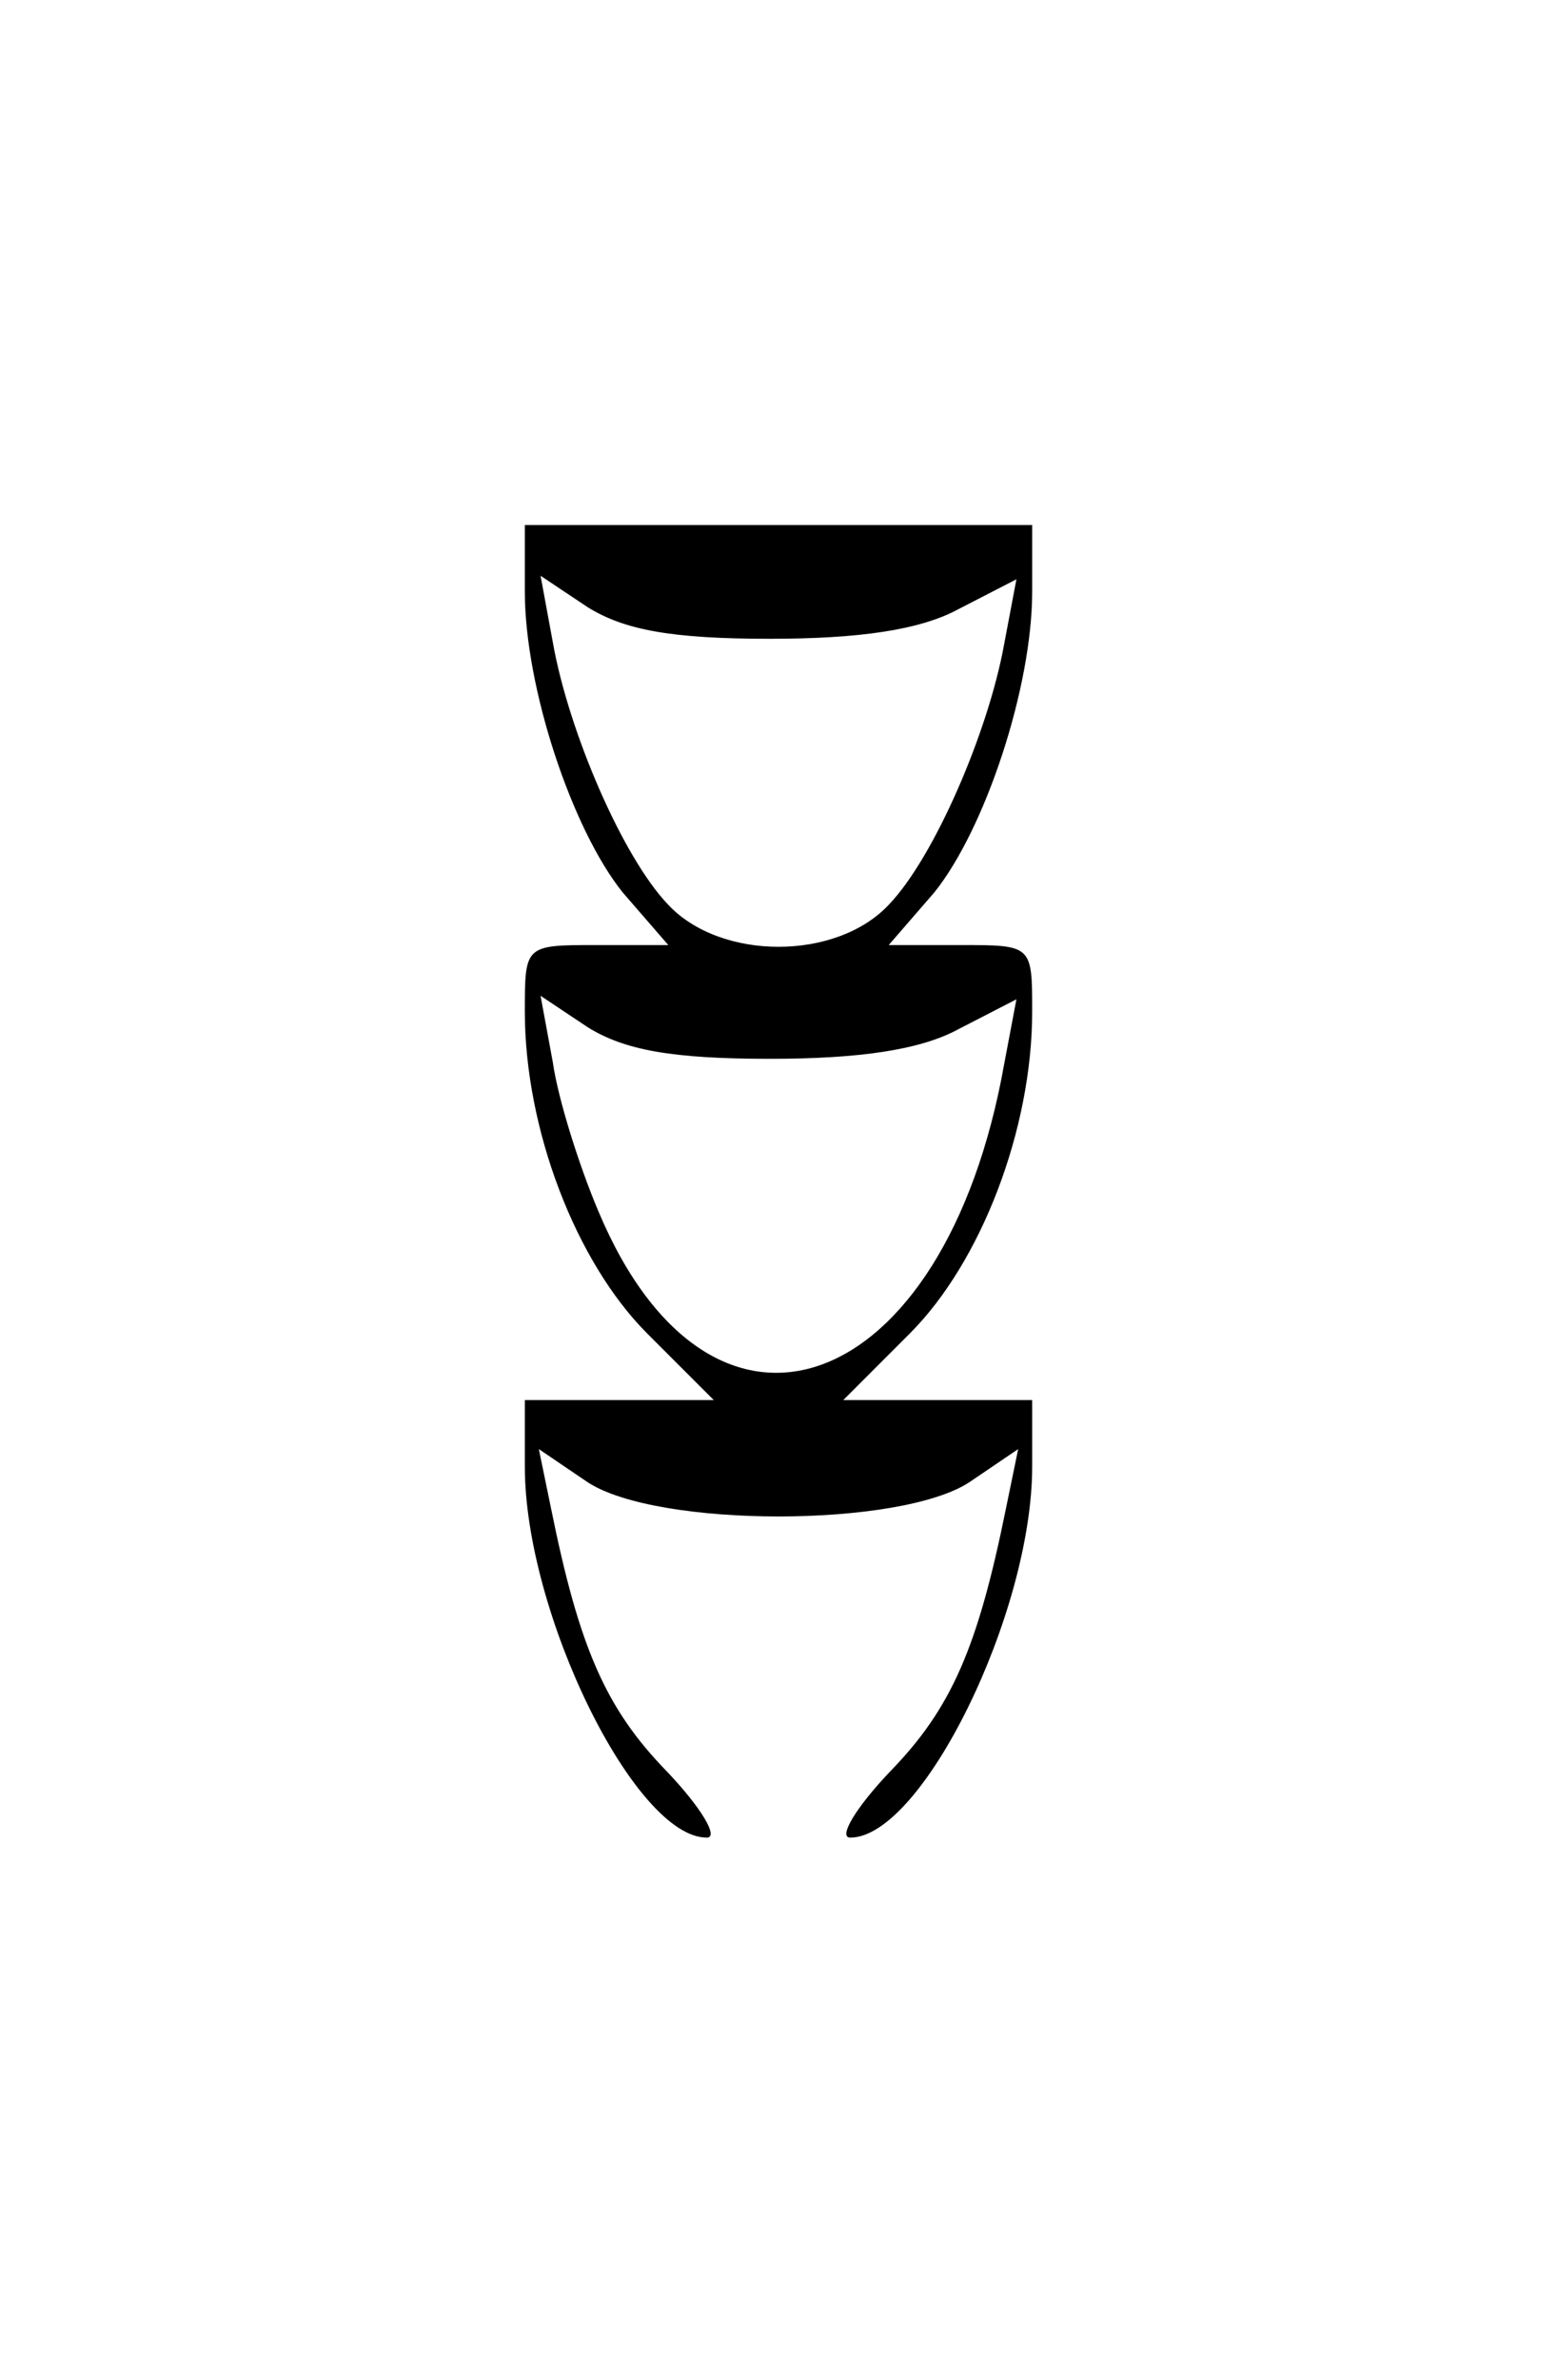 <?xml version="1.0" standalone="no"?>
<!DOCTYPE svg PUBLIC "-//W3C//DTD SVG 20010904//EN"
 "http://www.w3.org/TR/2001/REC-SVG-20010904/DTD/svg10.dtd">
<svg version="1.0" xmlns="http://www.w3.org/2000/svg"
 width="89pt" height="136pt" viewBox="0 0 89 136"
 preserveAspectRatio="xMidYMid meet">
<g transform="translate(0,136) scale(0.1,-0.1)"
fill="#000000" stroke="none">
<path d="M300 1022 c0 -55 27 -136 56 -172 l26 -30 -41 0 c-41 0 -41 0 -41
-38 0 -67 29 -143 70 -184 l38 -38 -54 0 -54 0 0 -38 c0 -84 63 -212 104 -212
7 0 -3 17 -23 38 -35 36 -50 71 -66 150 l-7 34 28 -19 c40 -26 178 -26 218 0
l28 19 -7 -34 c-16 -79 -31 -114 -66 -150 -20 -21 -30 -38 -23 -38 41 0 104
128 104 212 l0 38 -54 0 -54 0 38 38 c41 41 70 117 70 184 0 38 0 38 -41 38
l-41 0 26 30 c29 36 56 117 56 172 l0 38 -145 0 -145 0 0 -38z m140 -27 c51 0
86 5 108 17 l33 17 -7 -37 c-9 -50 -40 -122 -66 -149 -30 -32 -96 -32 -126 0
-26 27 -57 99 -66 150 l-7 38 27 -18 c21 -13 48 -18 104 -18z m0 -240 c51 0
86 5 108 17 l33 17 -7 -37 c-34 -191 -167 -239 -232 -84 -11 26 -23 64 -26 85
l-7 38 27 -18 c21 -13 48 -18 104 -18z"/>
</g>
</svg>
